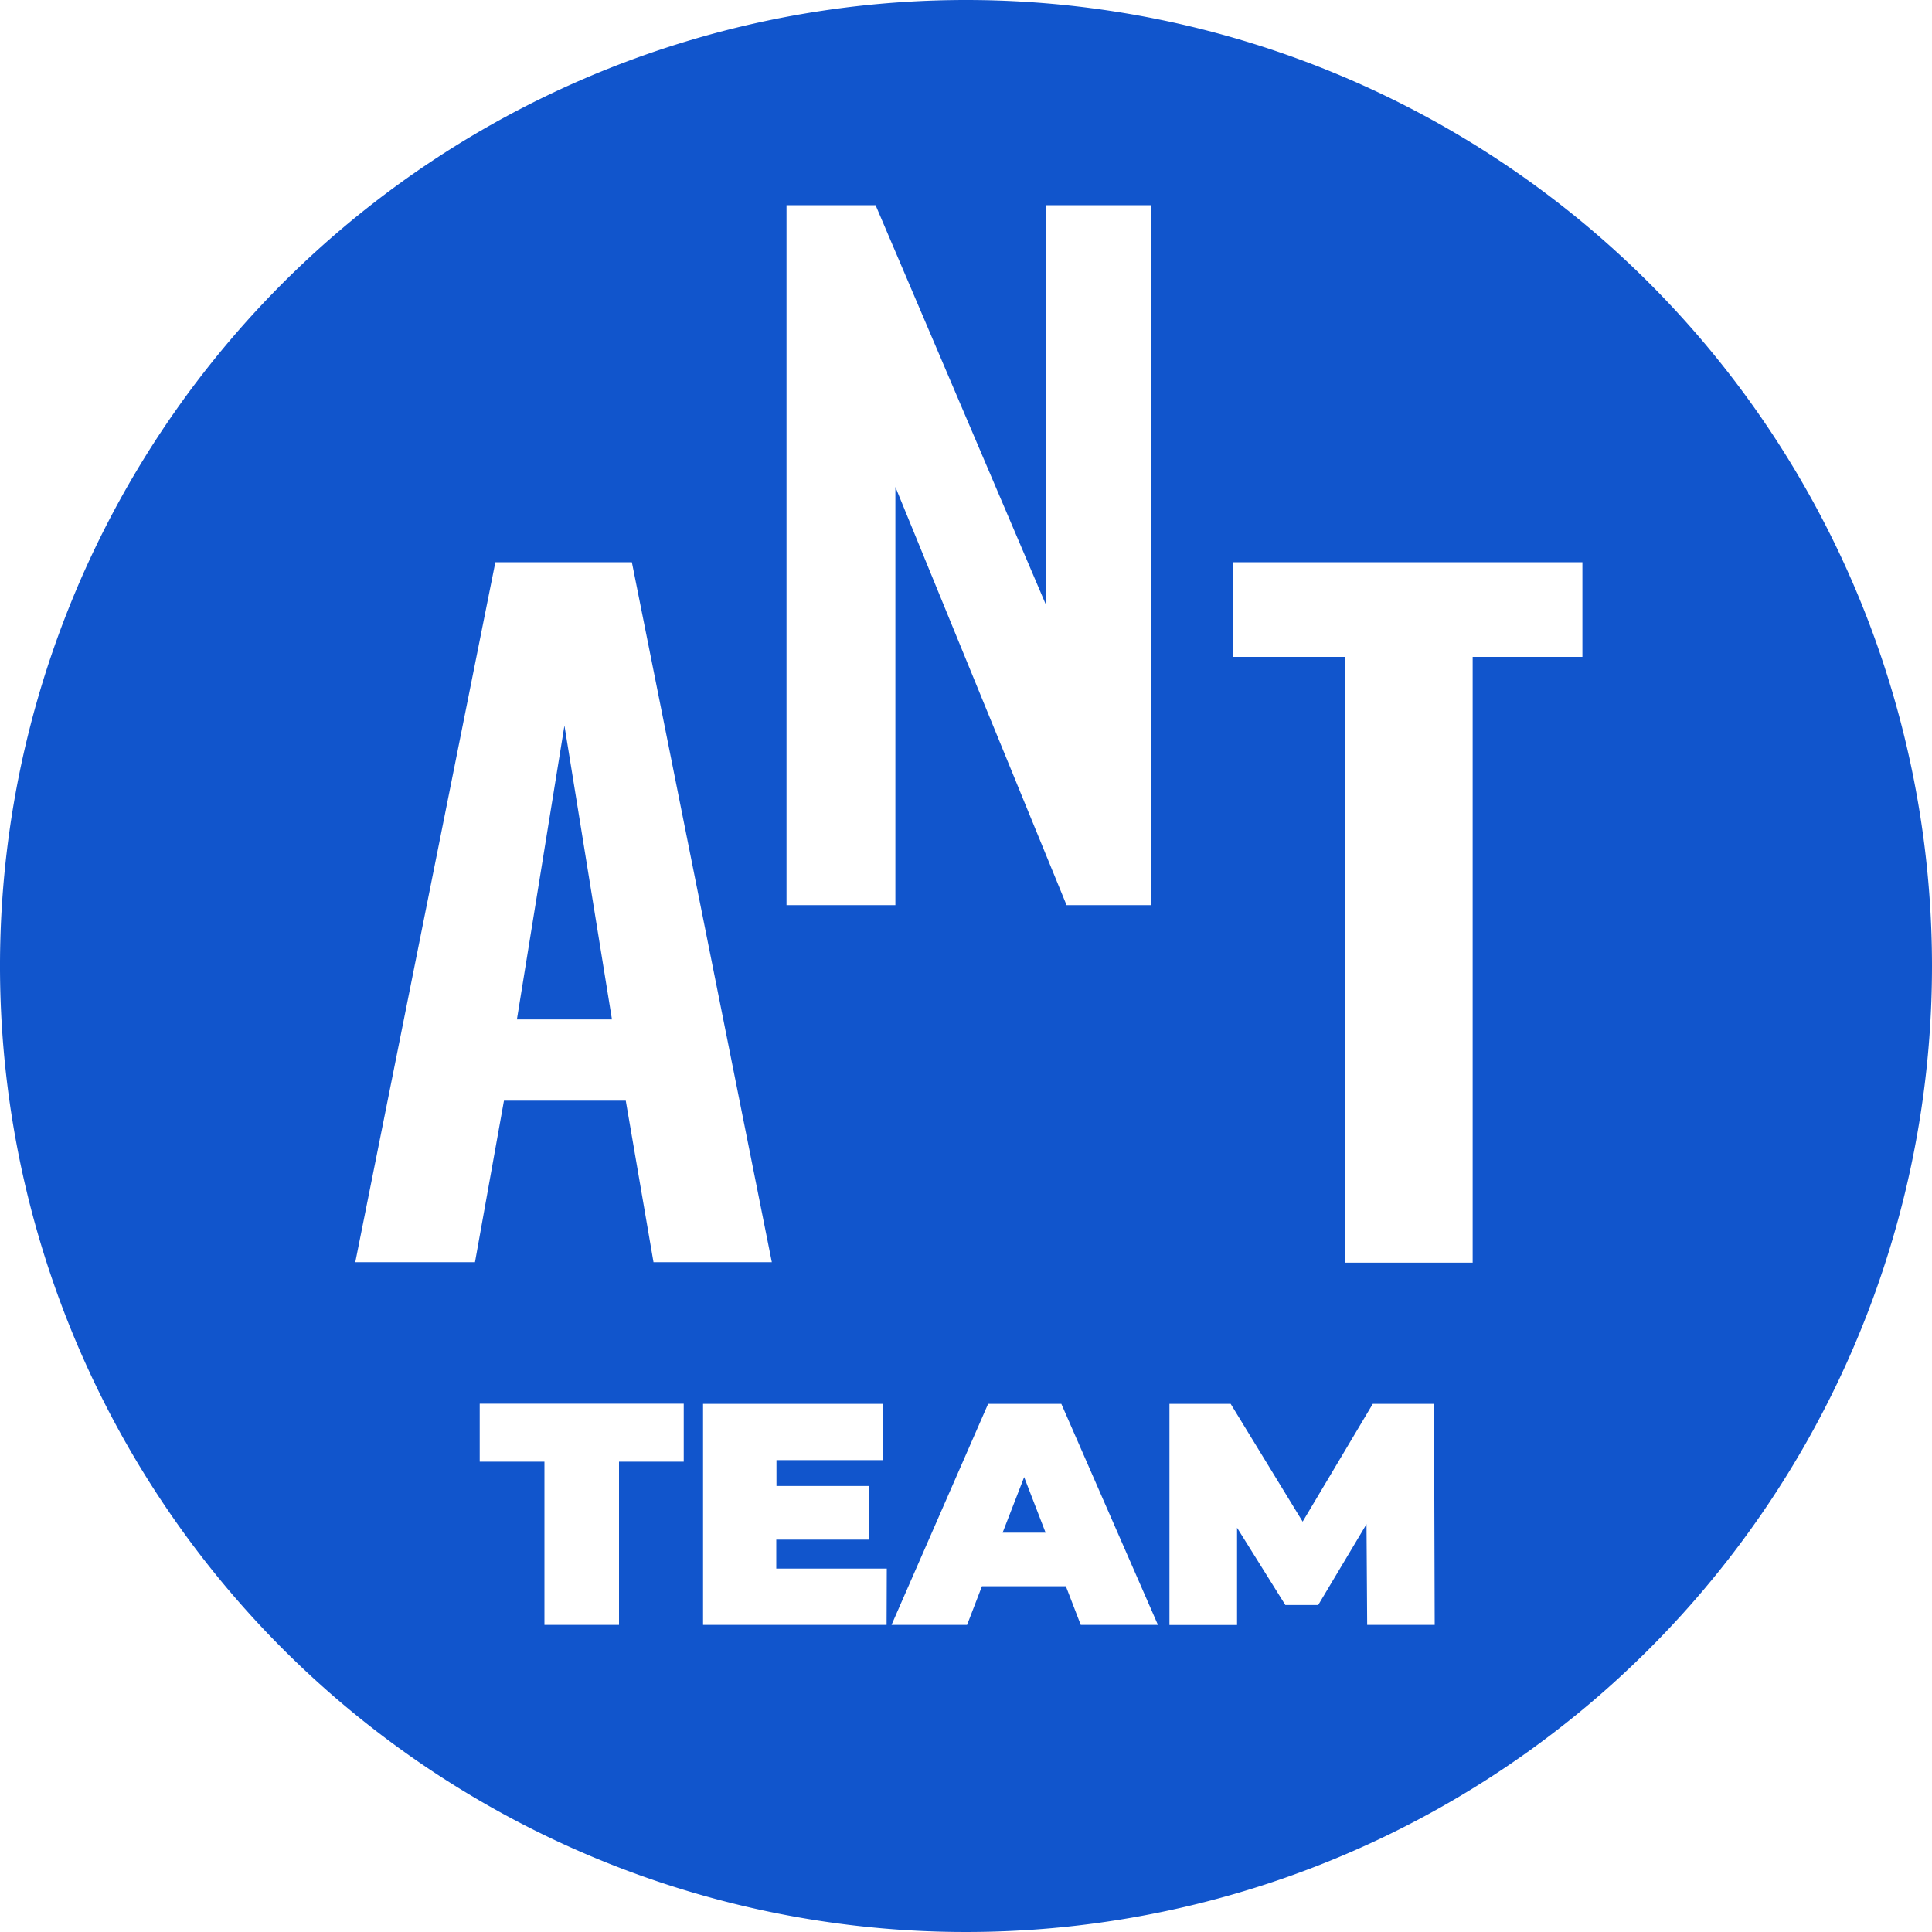 <svg id="Layer_1" data-name="Layer 1" xmlns="http://www.w3.org/2000/svg" viewBox="0 0 200 200"><title>smaller blue flat</title><polygon points="103.79 158.66 108.24 158.66 106.02 152.91 103.79 158.66" fill="#15c"/><polygon points="58.43 75.11 53.51 105.53 63.35 105.53 58.43 75.11" fill="#15c"/><path d="M100,0A100,100,0,1,0,200,100,100,100,0,0,0,100,0ZM81.42,21.24h9.22l17.62,41.33V21.24h10.91V93.7h-8.76L92.69,50.41V93.7H81.42ZM36.78,130.66,51.28,58.2H65.41L79.9,130.66H67.65l-2.87-16.72H52.17l-3,16.72Zm34,20.65h-6.7v16.9H56.36v-16.9h-6.7v-6H70.78Zm21,16.9h-19V145.33h18.6v5.82h-11v2.68H90v5.55H80.36v3H91.8Zm20.1,0-1.54-4h-8.69l-1.54,4H92.29l10-22.88h7.58l10,22.88Zm29.65,0-.07-10.43-5,8.37h-3.4l-5-8v10.07h-7V145.33h6.34l7.45,12.19,7.26-12.19h6.34l.07,22.88ZM163.81,68H152.45v62.71H139.21V68H127.67V58.2h36.14Z" fill="#15c"/></svg>